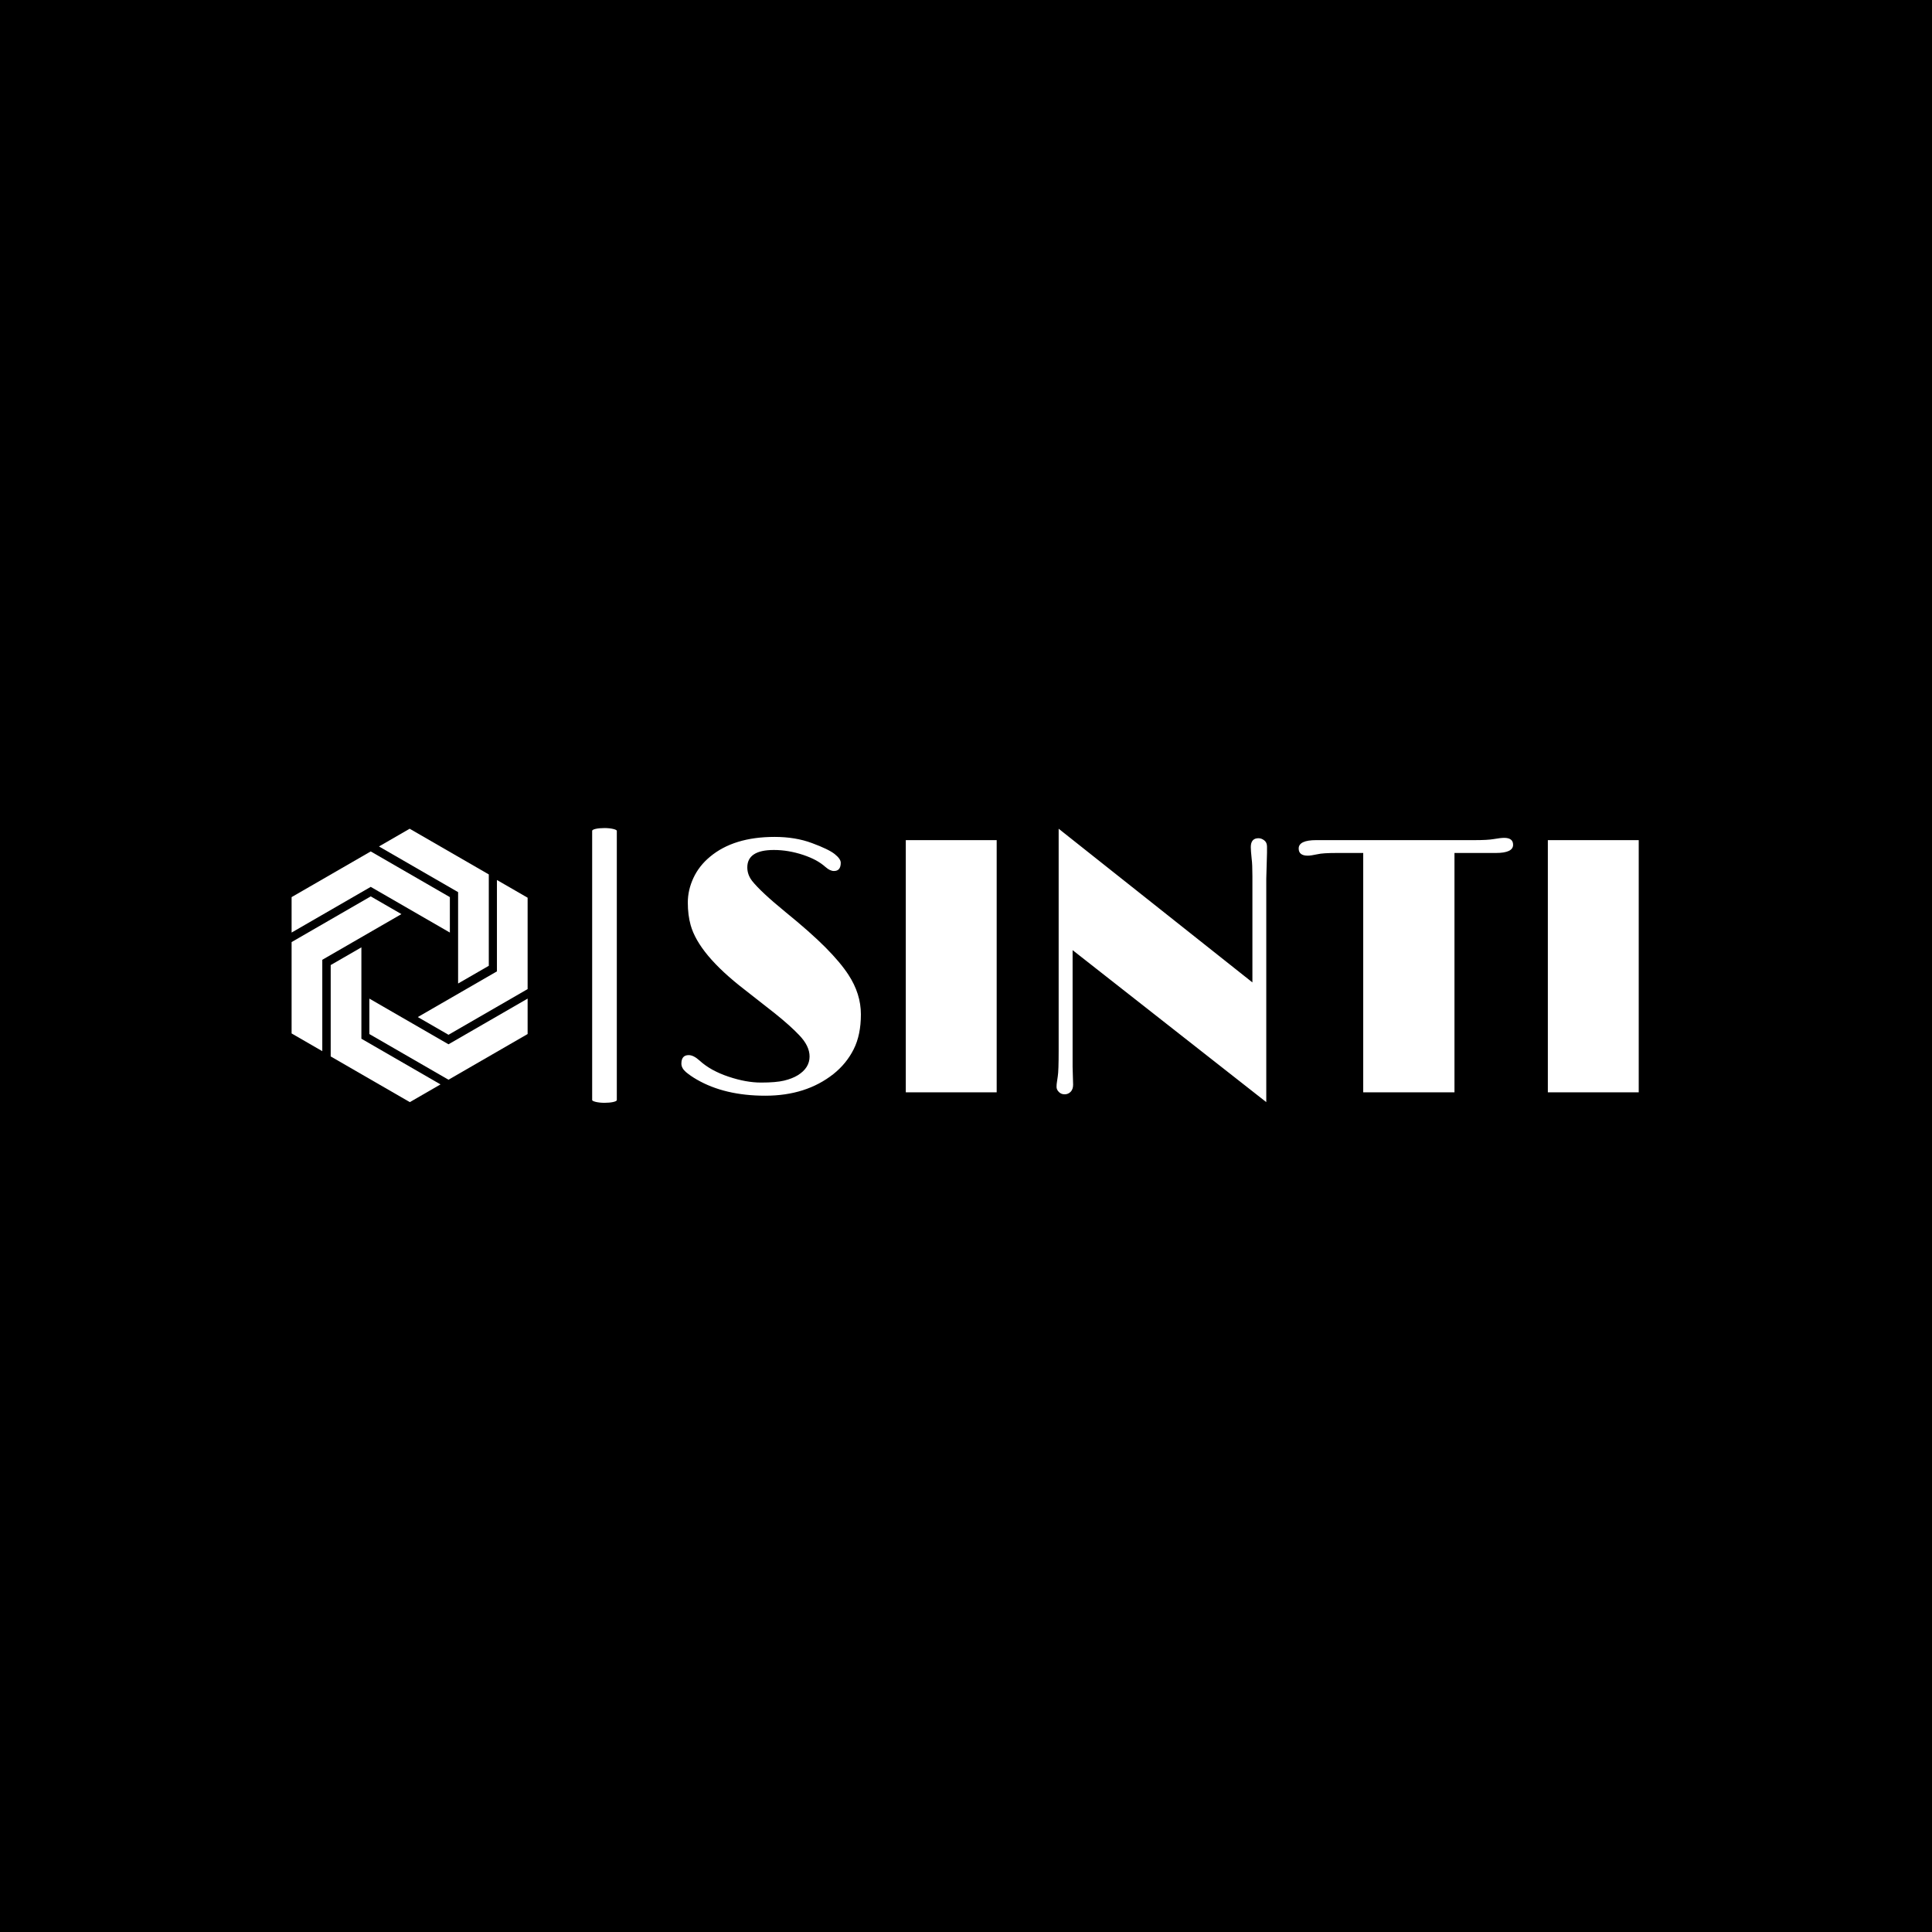 <svg xmlns="http://www.w3.org/2000/svg" version="1.1" xmlns:xlink="http://www.w3.org/1999/xlink" xmlns:svgjs="http://svgjs.dev/svgjs" width="1000" height="1000" viewBox="0 0 1000 1000"><rect width="1000" height="1000" fill="#000000"></rect><g transform="matrix(0.7,0,0,0.7,149.576,428.307)"><svg viewBox="0 0 396 81" data-background-color="#046380" preserveAspectRatio="xMidYMid meet" height="204" width="1000" xmlns="http://www.w3.org/2000/svg" xmlns:xlink="http://www.w3.org/1999/xlink"><g id="tight-bounds" transform="matrix(1,0,0,1,0.24,0.166)"><svg viewBox="0 0 395.52 80.668" height="80.668" width="395.52"><g><svg viewBox="0 0 556.534 113.507" height="80.668" width="395.52"><g><rect width="10.185" height="113.507" x="124.166" y="0" fill="#ffffff" opacity="1" stroke-width="0" stroke="transparent" fill-opacity="1" class="rect-o-0" data-fill-palette-color="primary" rx="1%" id="o-0" data-palette-color="#ffffff"></rect></g><g transform="matrix(1,0,0,1,161.014,0.282)"><svg viewBox="0 0 395.52 112.943" height="112.943" width="395.52"><g id="textblocktransform"><svg viewBox="0 0 395.52 112.943" height="112.943" width="395.52" id="textblock"><g><svg viewBox="0 0 395.52 112.943" height="112.943" width="395.52"><g transform="matrix(1,0,0,1,0,0)"><svg width="395.52" viewBox="2.22 -36.11 131.14 37.45" height="112.943" data-palette-color="#ffffff"><path d="M4.32-1.76L4.32-1.76Q3.47-2.25 2.84-2.78 2.22-3.32 2.22-3.93L2.22-3.93Q2.22-5.1 3.22-5.1L3.22-5.1Q3.88-5.1 4.69-4.37 5.49-3.64 6.49-3.09 7.5-2.54 8.67-2.15L8.67-2.15Q11.08-1.34 13.13-1.34 15.19-1.34 16.3-1.61 17.41-1.88 18.16-2.34L18.16-2.34Q19.78-3.34 19.78-4.91L19.78-4.91Q19.78-6.35 18.38-7.81L18.38-7.81Q17.21-9.06 15.06-10.79L15.06-10.79 10.89-14.06Q4.61-18.9 3.49-22.9L3.49-22.9Q3.1-24.29 3.1-26 3.1-27.71 3.87-29.37 4.64-31.03 6.15-32.28L6.15-32.28Q9.4-34.99 14.99-34.99L14.99-34.99Q17.85-34.99 20.12-34.14 22.39-33.3 23.22-32.64 24.05-31.98 24.05-31.45L24.05-31.45Q24.05-30.32 23.12-30.32L23.12-30.32Q22.58-30.32 21.97-30.86 21.36-31.4 20.62-31.8 19.87-32.2 18.92-32.52L18.92-32.52Q16.87-33.2 14.89-33.2L14.89-33.2Q11.25-33.2 11.25-30.81L11.25-30.81Q11.25-29.81 11.91-28.96L11.91-28.96Q13.09-27.47 16.49-24.69 19.9-21.92 21.96-19.85 24.02-17.77 25.1-16.11L25.1-16.11Q26.81-13.5 26.81-10.68 26.81-7.86 25.82-5.9 24.83-3.93 23.05-2.51L23.05-2.51Q19.29 0.46 13.72 0.46 8.15 0.46 4.32-1.76ZM32.96 0L32.96-34.55 45.41-34.55 45.41 0 32.96 0ZM55.81-19.48L55.81-3.49 55.88-1.05Q55.88-0.42 55.54-0.07 55.2 0.27 54.72 0.27 54.24 0.27 53.93-0.05 53.61-0.37 53.61-0.74 53.61-1.12 53.67-1.45 53.73-1.78 53.78-2.2L53.78-2.2Q53.9-2.91 53.9-5.74L53.9-5.74 53.9-36.11 80.44-15.06 80.44-29.61Q80.44-31.27 80.34-31.98L80.34-31.98Q80.22-33.13 80.22-33.59L80.22-33.59Q80.22-34.81 81.27-34.81L81.27-34.81Q81.68-34.81 82.06-34.52 82.44-34.23 82.44-33.67L82.44-33.67 82.44-32.81 82.34-29.27 82.34 1.34 55.81-19.48ZM116.15-33.91L116.15-33.91Q116.15-32.79 113.79-32.79L113.79-32.79 108.12-32.79 108.12 0 95.62 0 95.62-32.79 91.96-32.79Q90.08-32.79 89.37-32.62L89.37-32.62Q88.44-32.42 88.03-32.42L88.03-32.42Q86.78-32.42 86.78-33.4L86.78-33.4Q86.78-34.55 89.2-34.55L89.2-34.55 110.98-34.55Q112.66-34.55 113.47-34.69L113.47-34.69Q114.45-34.86 114.93-34.86L114.93-34.86Q116.15-34.86 116.15-33.91ZM120.91 0L120.91-34.55 133.36-34.55 133.36 0 120.91 0Z" opacity="1" transform="matrix(1,0,0,1,0,0)" fill="#ffffff" class="wordmark-text-0" data-fill-palette-color="primary" id="text-0"></path></svg></g></svg></g></svg></g></svg></g><g transform="matrix(1,0,0,1,0,0.282)"><svg viewBox="0 0 97.503 112.943" height="112.943" width="97.503"><g><svg xmlns="http://www.w3.org/2000/svg" xmlns:xlink="http://www.w3.org/1999/xlink" version="1.1" x="0" y="0" viewBox="9.638 3.247 80.724 93.507" enable-background="new 0 0 100 100" xml:space="preserve" height="112.943" width="97.503" class="icon-icon-0" data-fill-palette-color="accent" id="icon-0"><g fill="#ffffff" data-fill-palette-color="accent"><g fill="#ffffff" data-fill-palette-color="accent"><polygon points="36.703,11.011 9.638,26.636 9.638,38.757 36.703,23.131 63.767,38.757 63.767,26.636   " fill="#ffffff" data-fill-palette-color="accent"></polygon></g><g fill="#ffffff" data-fill-palette-color="accent"><polygon points="63.298,89.092 36.233,73.467 36.233,61.348 63.298,76.973 90.362,61.348 90.362,73.467   " fill="#ffffff" data-fill-palette-color="accent"></polygon></g><g fill="#ffffff" data-fill-palette-color="accent"><polygon points="9.638,42.012 36.703,26.386 47.198,32.446 20.134,48.072 20.134,79.324 9.638,73.264   " fill="#ffffff" data-fill-palette-color="accent"></polygon></g><g fill="#ffffff" data-fill-palette-color="accent"><polygon points="77.083,18.872 50.018,3.247 39.522,9.307 66.586,24.932 66.586,56.184 77.083,50.124   " fill="#ffffff" data-fill-palette-color="accent"></polygon></g><g fill="#ffffff" data-fill-palette-color="accent"><polygon points="23.01,81.127 23.011,49.876 33.507,43.816 33.507,75.068 60.571,90.693 50.075,96.754   " fill="#ffffff" data-fill-palette-color="accent"></polygon></g><g fill="#ffffff" data-fill-palette-color="accent"><polygon points="90.362,58.092 90.362,26.84 79.866,20.78 79.866,52.031 52.802,67.658 63.298,73.719   " fill="#ffffff" data-fill-palette-color="accent"></polygon></g></g></svg></g></svg></g></svg></g><defs></defs></svg><rect width="395.52" height="80.668" fill="none" stroke="none" visibility="hidden"></rect></g></svg></g></svg>